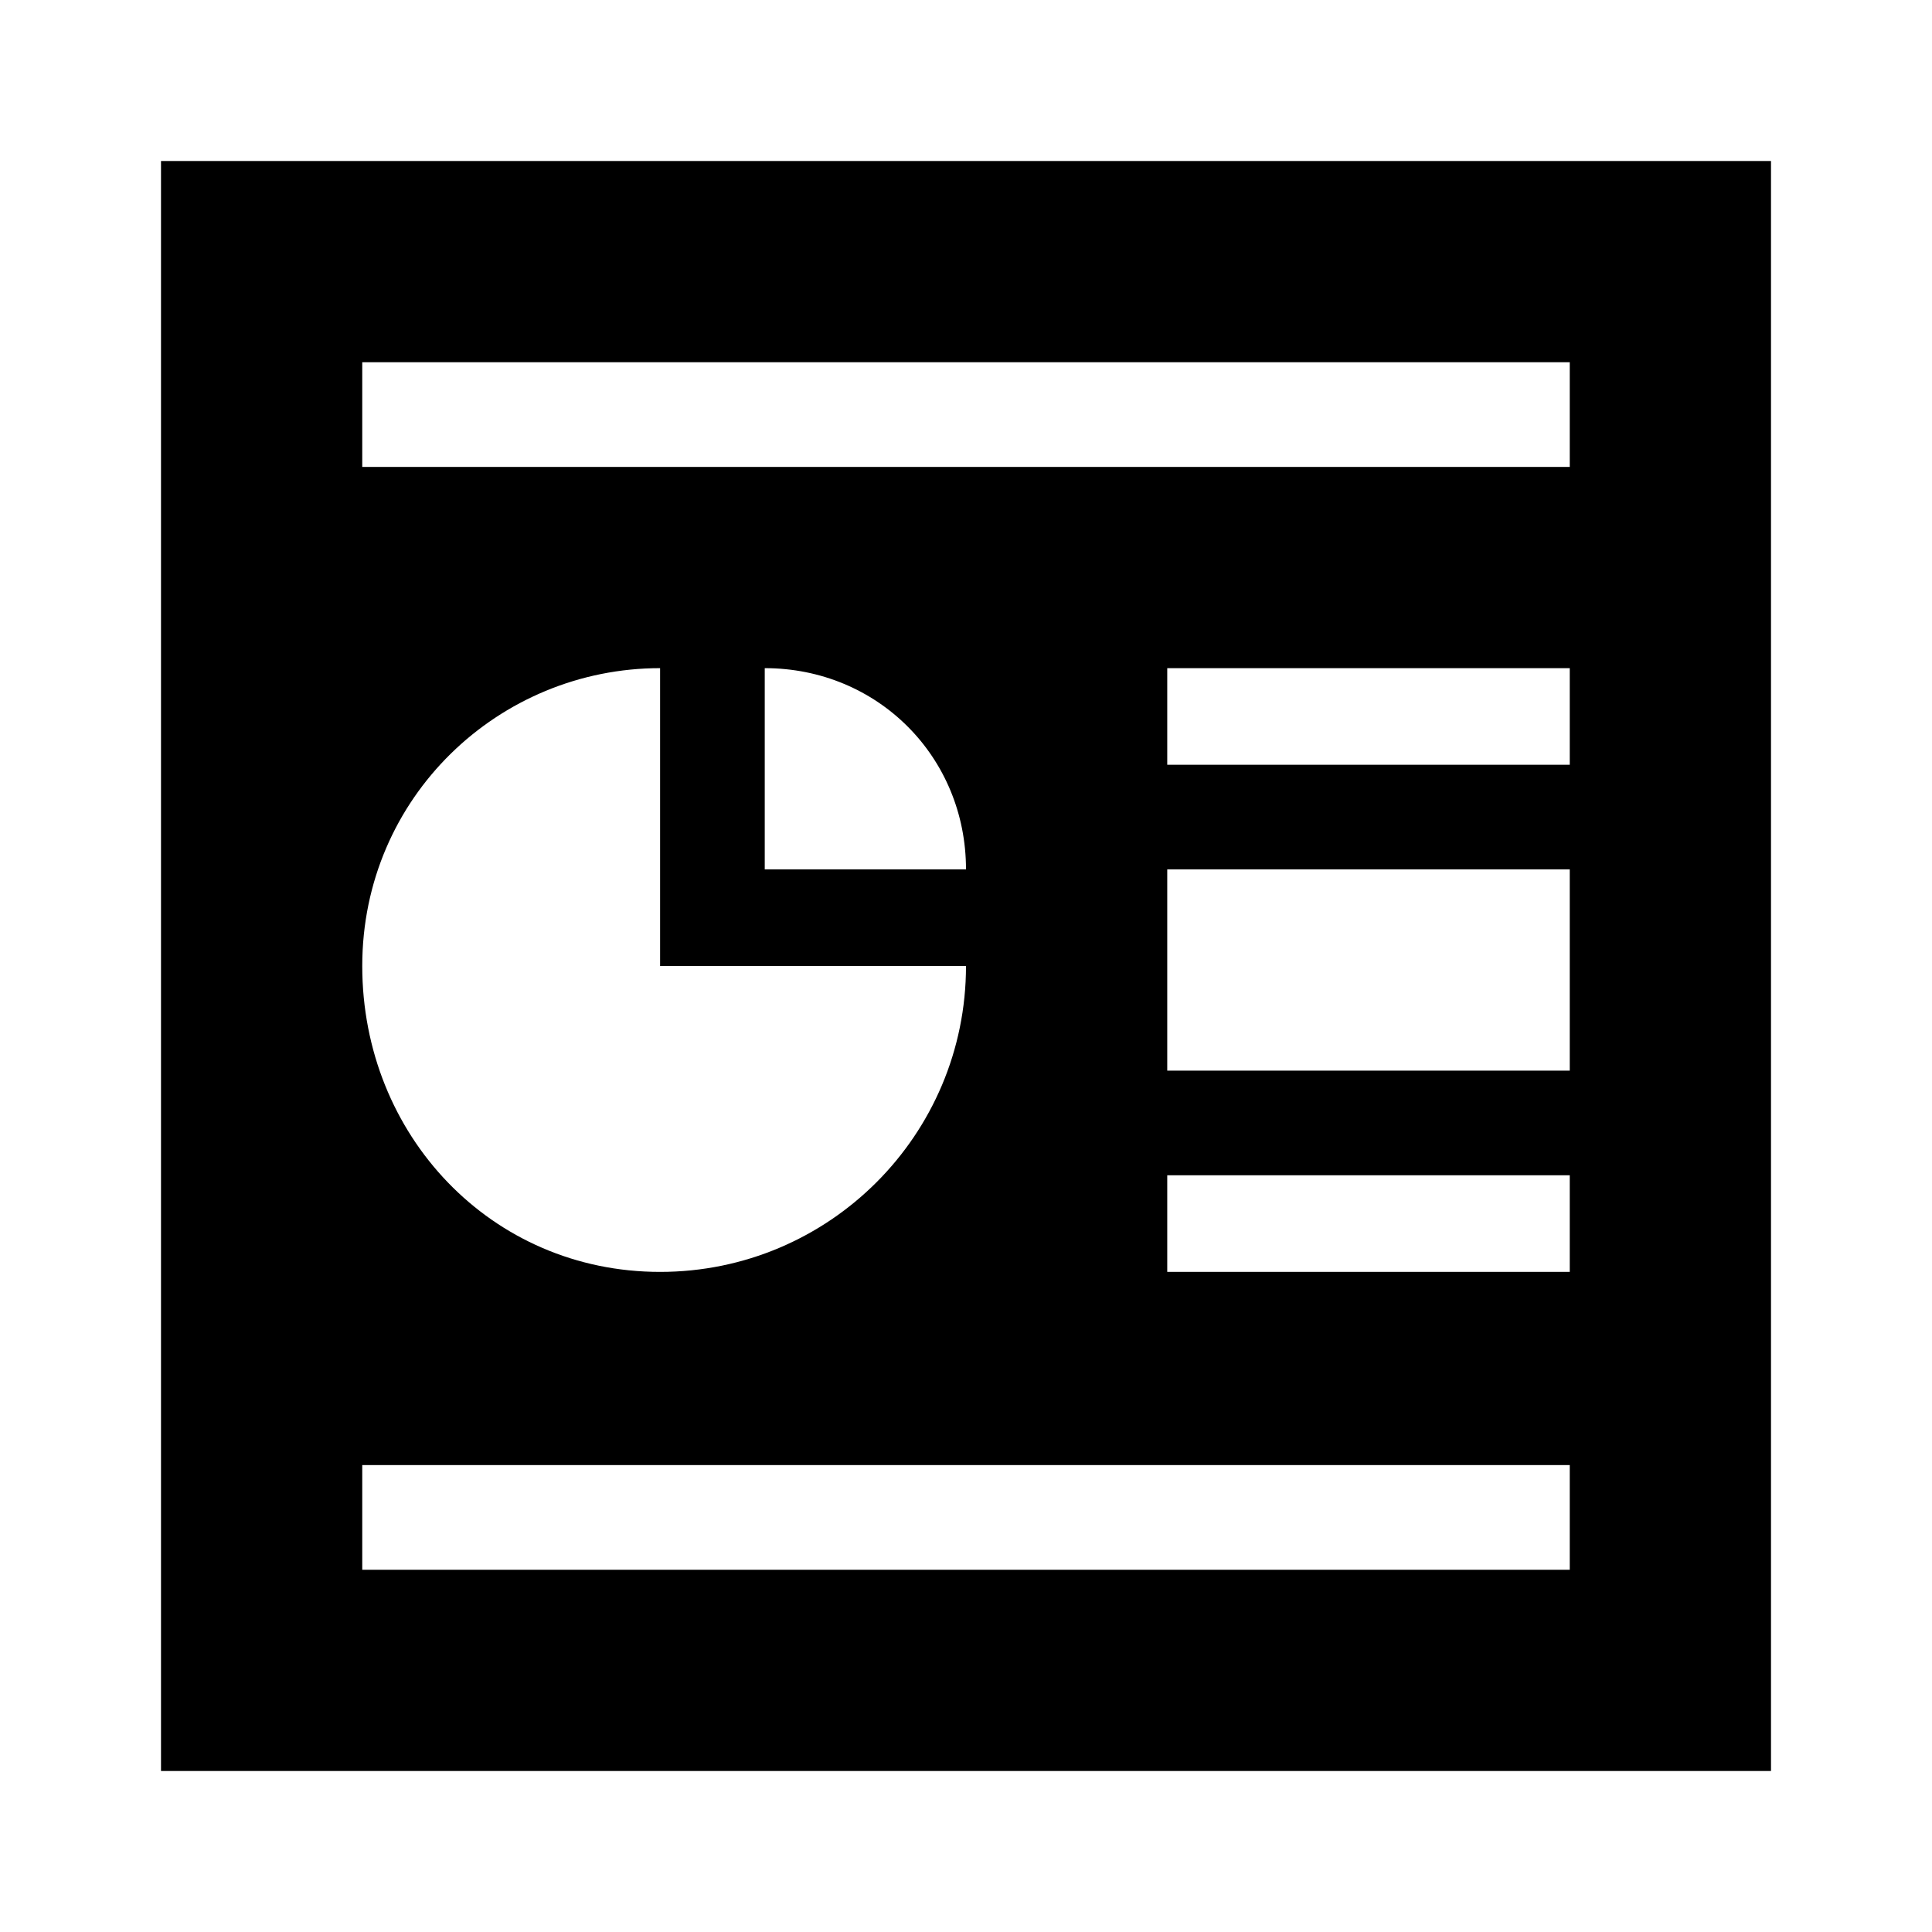 <?xml version="1.0" encoding="utf-8"?>
<!-- Generator: Adobe Illustrator 21.1.0, SVG Export Plug-In . SVG Version: 6.00 Build 0)  -->
<svg version="1.1" id="Layer_1" xmlns="http://www.w3.org/2000/svg" xmlns:xlink="http://www.w3.org/1999/xlink" x="0px" y="0px"
	 width="24px" height="24px" viewBox="0 0 24 24" style="enable-background:new 0 0 24 24;" xml:space="preserve">
<title>analytics</title>
<path d="M22,22V2H2v20H22z M19.5,5.8h-15V4.5h15V5.8z M8.2,8.3V12H12c0,2.1-1.7,3.8-3.8,3.8S4.5,14.1,4.5,12S6.2,8.3,8.2,8.3z
	 M9.5,10.8V8.3c1.4,0,2.5,1.1,2.5,2.5C12,10.8,9.5,10.8,9.5,10.8z M19.5,9.5h-5V8.3h5V9.5z M19.5,13.3h-5v-2.5h5
	C19.5,10.8,19.5,13.3,19.5,13.3z M19.5,15.8h-5v-1.2h5V15.8z M19.5,19.5h-15v-1.3h15V19.5z"/>
</svg>
